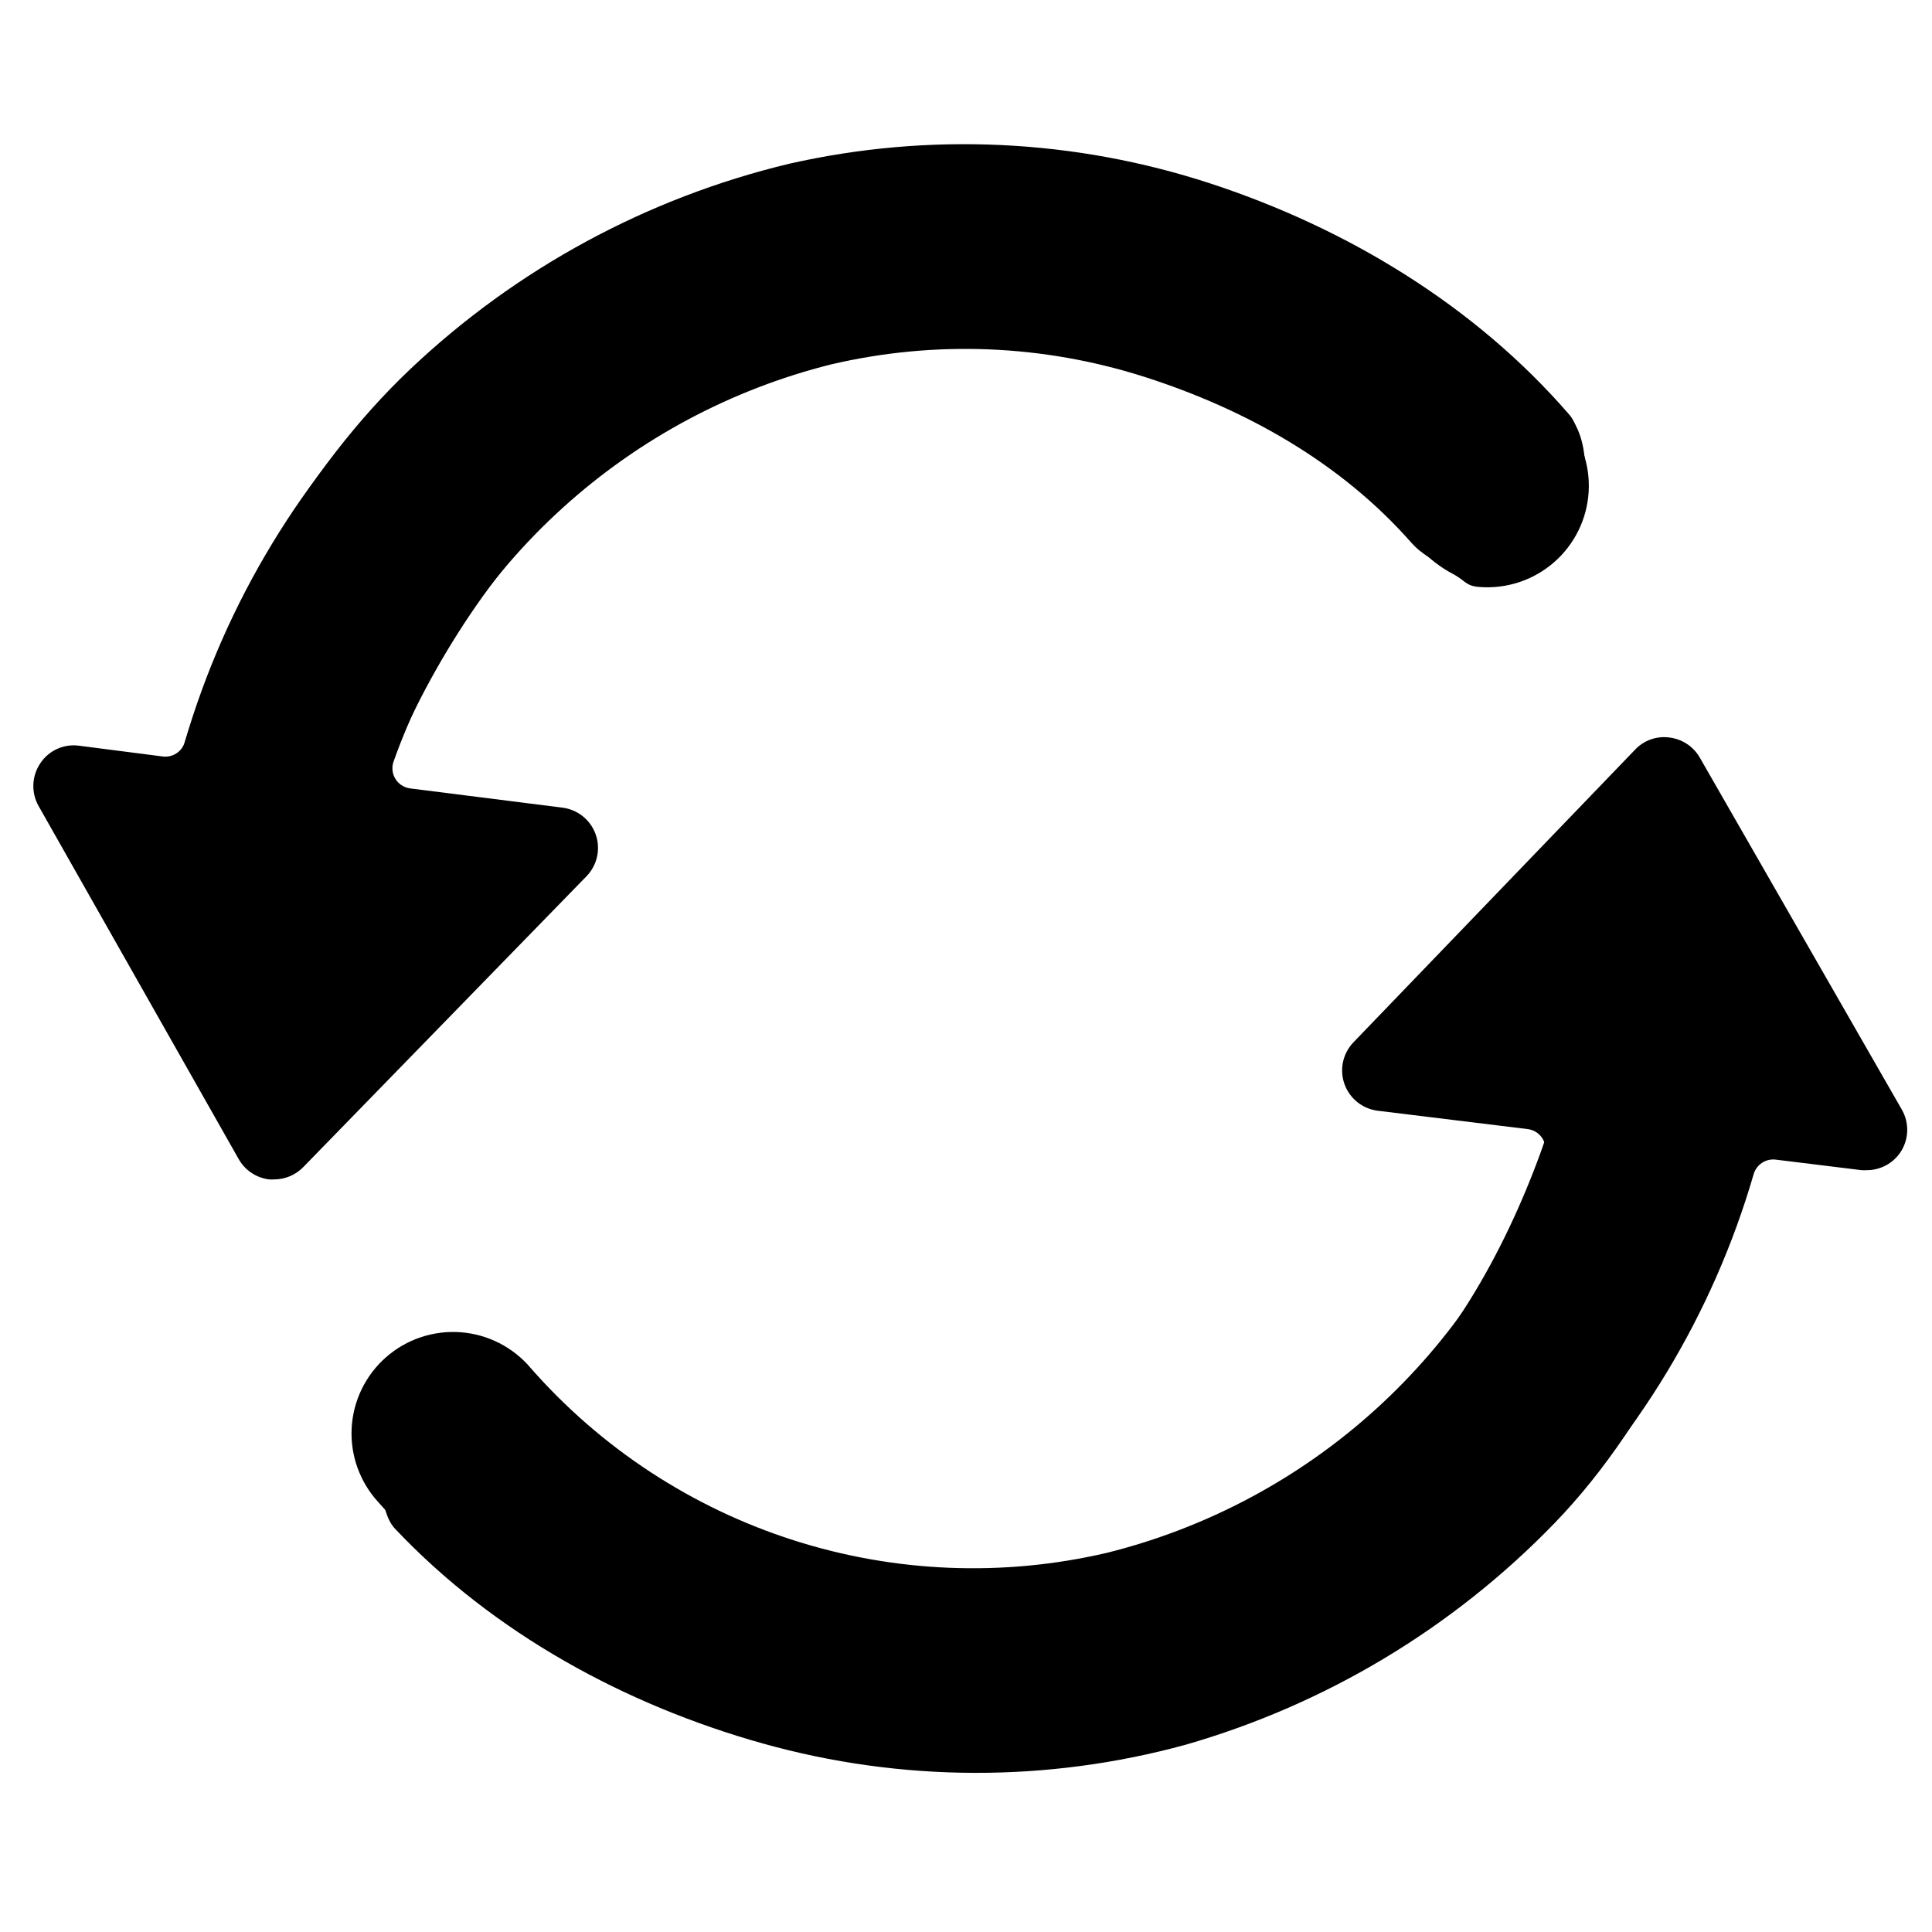 <svg width="372" height="372" viewBox="0 0 372 372" fill="none" xmlns="http://www.w3.org/2000/svg">
<rect x="0" y="0" width="372" height="372" fill="#808080" stroke="none"/>
<g id="Loop" clip-path="url(#clip0_2_5)">
<rect width="372" height="372" fill="white"/>
<g id="loopG">
<path id="ArcBottom" d="M299.057 214.787C293.109 233.703 282.738 254.893 268.55 268.751C254.362 282.61 236.964 292.745 217.907 298.253C198.112 303.664 177.219 303.6 157.459 298.068C137.699 292.536 117.844 282.387 103.743 267.486C101.995 265.555 99.436 263.813 97.076 262.711C94.715 261.609 94.569 260.527 91.965 260.427C89.362 260.327 86.765 260.748 84.326 261.665C81.888 262.582 79.658 263.978 77.766 265.768C75.875 267.559 74.361 269.71 73.313 272.094C72.265 274.478 71.704 277.048 71.663 279.651C71.623 282.255 72.103 284.84 73.077 287.256C74.05 289.671 74.312 292.595 76.147 294.444C95.111 314.486 120.35 328.275 146.927 335.715C173.504 343.155 201.604 343.24 228.225 335.96C255.263 328.201 279.787 313.476 299.338 293.261C318.889 273.045 332.278 243.192 339.119 215.92C341.705 205.791 320.625 173.276 299.057 214.787Z" fill="black"/>
<path id="ArrowBottom" d="M365.926 221.862C366.73 220.651 367.18 219.24 367.225 217.788C367.271 216.335 366.91 214.899 366.185 213.64L327.275 145.849C326.665 144.797 325.819 143.902 324.802 143.234C323.786 142.566 322.628 142.144 321.42 142.002C320.214 141.84 318.987 141.968 317.84 142.376C316.694 142.783 315.661 143.458 314.828 144.344L260.608 200.689C259.601 201.733 258.906 203.037 258.598 204.454C258.291 205.871 258.384 207.345 258.867 208.713C259.35 210.08 260.204 211.286 261.333 212.196C262.463 213.106 263.823 213.684 265.262 213.866L294.158 217.404C294.743 217.474 295.303 217.676 295.798 217.995C296.293 218.313 296.709 218.739 297.016 219.241C297.321 219.743 297.511 220.306 297.572 220.891C297.632 221.475 297.562 222.065 297.366 222.619C290.722 241.302 279.557 258.051 264.865 271.375C250.174 284.699 232.413 294.183 213.165 298.983C193.184 303.657 172.308 302.82 152.766 296.56C133.223 290.3 115.749 278.853 102.209 263.441C100.534 261.447 98.477 259.807 96.159 258.619C93.841 257.43 91.308 256.717 88.71 256.521C86.112 256.324 83.501 256.649 81.031 257.475C78.56 258.302 76.279 259.613 74.323 261.333C72.367 263.053 70.774 265.146 69.638 267.489C68.503 269.833 67.847 272.38 67.71 274.98C67.574 277.581 67.958 280.182 68.841 282.632C69.725 285.082 71.089 287.33 72.854 289.246C91.063 309.976 114.564 325.373 140.847 333.791C167.13 342.21 195.208 343.335 222.081 337.045C249.388 330.293 274.439 316.486 294.725 297.008C315.011 277.53 329.819 253.065 337.665 226.065C337.927 225.176 338.496 224.408 339.271 223.898C340.045 223.388 340.975 223.169 341.896 223.279L358.44 225.312C358.752 225.335 359.066 225.336 359.378 225.314C360.67 225.324 361.944 225.014 363.087 224.412C364.229 223.809 365.205 222.934 365.926 221.862Z" fill="black"/>
<path id="ArcTop" d="M73.765 150.818C80.544 132.184 93.926 110.099 108.714 96.882C123.501 83.665 141.331 74.31 160.613 69.65C180.628 65.121 201.497 66.11 220.993 72.511C240.489 78.913 259.875 89.931 273.303 105.441C274.964 107.448 277.443 109.302 279.752 110.507C282.062 111.712 282.16 112.8 284.756 113.015C287.353 113.23 289.966 112.925 292.443 112.116C294.919 111.308 297.209 110.013 299.178 108.307C301.147 106.602 302.755 104.52 303.907 102.185C305.06 99.85 305.734 97.308 305.889 94.708C306.045 92.109 305.68 89.505 304.814 87.049C303.949 84.592 303.816 81.66 302.065 79.732C284.007 58.87 259.403 43.977 233.182 35.368C206.96 26.758 178.892 25.43 151.974 31.524C124.619 38.078 99.467 51.703 79.04 71.033C58.614 90.363 42.859 118.481 34.817 145.423C31.786 155.428 50.381 191.334 73.765 150.818Z" fill="black"/>
<path id="ArrowTop" d="M159.999 70.171C179.978 65.488 200.856 66.319 220.399 72.577C239.942 78.834 258.251 89.124 271.789 104.54C275.215 108.43 282.624 111.185 287.8 111.515C292.975 111.845 294.657 110.882 298.549 107.458C302.442 104.034 304.815 99.204 305.145 94.032C305.475 88.859 305.177 83.385 301.751 79.494C283.548 58.76 258.61 43.742 232.328 35.32C206.047 26.898 177.97 25.772 151.099 32.062C123.827 38.822 98.807 52.614 78.536 72.061C58.265 91.508 43.453 115.929 35.578 142.886C35.317 143.779 34.746 144.549 33.967 145.057C33.188 145.565 32.253 145.778 31.331 145.657L15.178 143.578C13.746 143.39 12.29 143.609 10.976 144.211C9.663 144.813 8.546 145.773 7.754 146.98C6.941 148.186 6.481 149.594 6.424 151.046C6.367 152.499 6.717 153.938 7.434 155.203L45.968 223.195C46.568 224.252 47.408 225.155 48.419 225.831C49.429 226.507 50.584 226.938 51.791 227.089C52.114 227.114 52.438 227.115 52.761 227.092C53.808 227.095 54.846 226.888 55.811 226.482C56.777 226.077 57.652 225.482 58.383 224.732L112.931 168.717C113.946 167.673 114.65 166.367 114.962 164.945C115.275 163.524 115.184 162.043 114.7 160.67C114.217 159.297 113.359 158.087 112.224 157.175C111.089 156.263 109.722 155.686 108.276 155.508L78.911 151.797C78.335 151.714 77.784 151.503 77.3 151.181C76.816 150.858 76.409 150.431 76.111 149.931C75.812 149.431 75.63 148.871 75.575 148.292C75.521 147.712 75.597 147.128 75.798 146.582C82.45 127.899 93.617 111.148 108.306 97.818C122.996 84.487 140.753 74.991 159.999 70.171Z" fill="black"/>
</g>
</g>
<defs>
<clipPath id="clip0_2_5">
<rect width="372" height="372" fill="white"/>
</clipPath>
</defs>
</svg>
